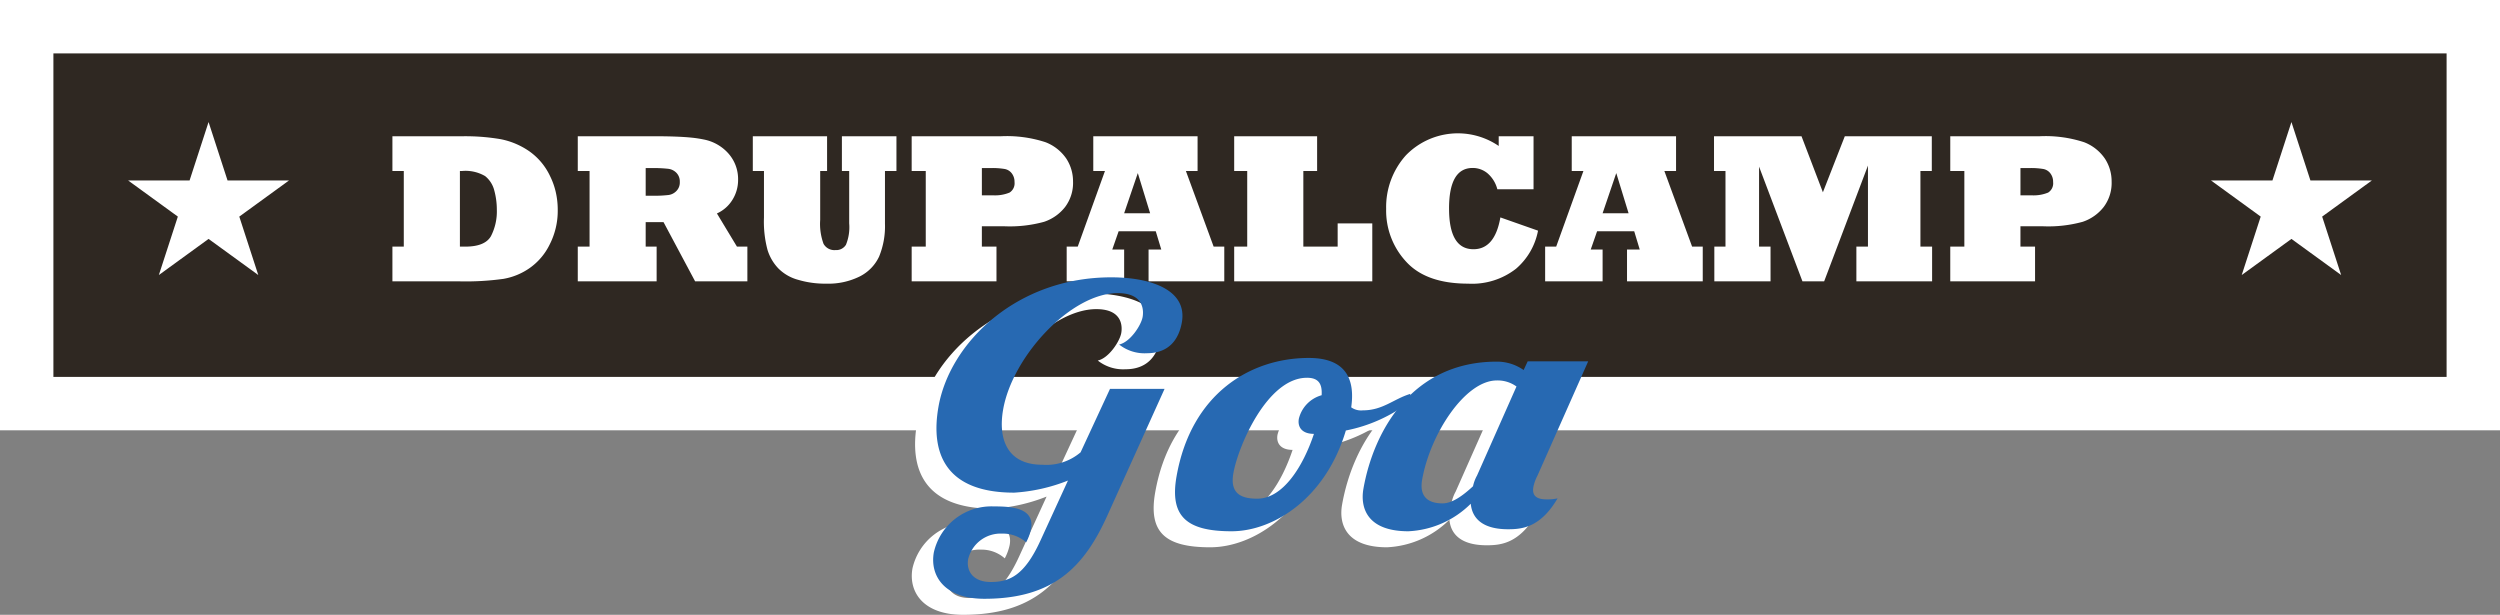 <svg xmlns="http://www.w3.org/2000/svg" viewBox="0 0 294.739 72.483"><rect x="0" y="0" width="294.739" height="72.483" fill="#808080" stroke="none"/><defs><style>.cls-1{fill:#2f2822;}.cls-2{fill:#fff;}.cls-3{fill:#2769b2;}</style></defs><title>DCG LOGO SMALL</title><g id="Layer_2" data-name="Layer 2"><g id="Layer_1-2" data-name="Layer 1"><rect class="cls-1" x="3.148" y="3.148" width="288.442" height="44.435"/><path class="cls-2" d="M288.443,6.296V44.435H6.296V6.296H288.443M294.739,0H0V50.731H294.739V0Z"/><path class="cls-2" d="M54.221,33.171h-7.957V29.076H47.605v-8.916H46.264V16.065h8.19a24.77,24.77,0,0,1,4.575.344,8.934,8.934,0,0,1,3.356,1.414,7.444,7.444,0,0,1,2.46,2.927,8.553,8.553,0,0,1,.677,1.894,9.374,9.374,0,0,1,.233,2.115,8.711,8.711,0,0,1-.947,4.058,7.292,7.292,0,0,1-2.373,2.792,7.681,7.681,0,0,1-3.074,1.267A32.28,32.28,0,0,1,54.221,33.171Zm0-13.011v8.916h.627q2.336,0,3.037-1.242a6.381,6.381,0,0,0,.689-3.124,8.636,8.636,0,0,0-.296-2.238,3.155,3.155,0,0,0-1.082-1.709,4.556,4.556,0,0,0-2.729-.603Z"/><path class="cls-2" d="M77.414,33.171H68.117V29.076h1.39v-8.916H68.117V16.065h9.297q1.255,0,2.325.043,1.069.043,1.832.123a13.765,13.765,0,0,1,1.401.215,5.186,5.186,0,0,1,2.915,1.66,4.542,4.542,0,0,1,1.131,3.075,4.397,4.397,0,0,1-.688,2.41A4.136,4.136,0,0,1,84.522,25.165l2.361,3.911h1.229v4.095H81.952l-3.726-6.985H76.123v2.89h1.291Zm-1.291-13.355v3.259h.738a14.436,14.436,0,0,0,1.968-.086,1.584,1.584,0,0,0,.935-.492,1.414,1.414,0,0,0,.381-1.045,1.456,1.456,0,0,0-.381-1.058,1.609,1.609,0,0,0-.972-.492,16.209,16.209,0,0,0-2.066-.086Z"/><path class="cls-2" d="M90.069,20.16H88.753V16.065H97.509v4.095h-.812V25.928a6.818,6.818,0,0,0,.394,2.816,1.461,1.461,0,0,0,1.415.738,1.329,1.329,0,0,0,1.229-.627,5.462,5.462,0,0,0,.381-2.521V20.16h-.86V16.065H105.687v4.095h-1.353v6.198a9.429,9.429,0,0,1-.689,3.886,4.992,4.992,0,0,1-2.287,2.349,8.311,8.311,0,0,1-3.936.849,11.142,11.142,0,0,1-3.332-.455A5.185,5.185,0,0,1,91.753,31.634a5.489,5.489,0,0,1-1.267-2.177,12.85,12.85,0,0,1-.418-3.812Z"/><path class="cls-2" d="M117.48,33.171H107.482V29.076h1.66v-8.916H107.482V16.065h10.49a14.66,14.66,0,0,1,5.288.701,5.252,5.252,0,0,1,2.459,1.943,4.891,4.891,0,0,1,.787,2.693,4.719,4.719,0,0,1-.935,3.001,5.258,5.258,0,0,1-2.472,1.746,15.213,15.213,0,0,1-4.673.529h-2.669v2.398H117.48Zm-1.722-13.355v3.21h1.292a4.498,4.498,0,0,0,1.967-.32,1.283,1.283,0,0,0,.591-1.242,1.627,1.627,0,0,0-.32-1.021,1.355,1.355,0,0,0-.823-.517,8.667,8.667,0,0,0-1.673-.111Z"/><path class="cls-2" d="M132.532,33.171h-6.775V29.076h1.303l3.21-8.916h-1.377V16.065H141.189v4.095H139.812l3.271,8.916h1.254v4.095h-8.927v-3.751h1.5l-.651-2.152h-4.378l-.75,2.152h1.401Zm1.611-12.765-1.611,4.735h3.062Z"/><path class="cls-2" d="M161.788,33.171H145.505V29.076h1.537v-8.916h-1.537V16.065h9.777v4.095h-1.624v8.916h4.046V26.334h4.083Z"/><path class="cls-2" d="M176.888,25.632l4.439,1.562a7.833,7.833,0,0,1-2.595,4.489,8.419,8.419,0,0,1-5.656,1.758q-4.92,0-7.28-2.57a8.844,8.844,0,0,1-2.374-6.247,9.122,9.122,0,0,1,2.324-6.309,8.534,8.534,0,0,1,10.945-1.107V16.065h4.107v6.247h-4.268a3.693,3.693,0,0,0-1.119-1.845,2.704,2.704,0,0,0-1.795-.664q-2.78,0-2.779,4.784,0,4.797,2.877,4.796Q176.236,29.383,176.888,25.632Z"/><path class="cls-2" d="M188.94,33.171h-6.775V29.076h1.303l3.21-8.916h-1.377V16.065h12.298v4.095h-1.378l3.271,8.916h1.254v4.095h-8.928v-3.751h1.5l-.651-2.152h-4.378l-.75,2.152H188.94Zm1.611-12.765L188.94,25.141h3.062Z"/><path class="cls-2" d="M208.74,33.171h-6.628V29.076h1.315v-8.916h-1.353V16.065h10.317l2.521,6.604,2.582-6.604h10.257v4.095h-1.341v8.916h1.377v4.095h-8.928V29.076h1.365V19.521l-5.165,13.65h-2.558l-5.116-13.527v9.432h1.353Z"/><path class="cls-2" d="M239.925,33.171h-9.997V29.076h1.66v-8.916h-1.66V16.065H240.417a14.66,14.66,0,0,1,5.288.701,5.252,5.252,0,0,1,2.459,1.943,4.891,4.891,0,0,1,.787,2.693,4.719,4.719,0,0,1-.935,3.001,5.258,5.258,0,0,1-2.472,1.746,15.213,15.213,0,0,1-4.673.529h-2.669v2.398h1.722Zm-1.722-13.355v3.21h1.292a4.498,4.498,0,0,0,1.967-.32,1.283,1.283,0,0,0,.591-1.242,1.627,1.627,0,0,0-.32-1.021,1.355,1.355,0,0,0-.823-.517,8.667,8.667,0,0,0-1.673-.111Z"/><path class="cls-2" d="M134.781,47.732,128.053,62.622c-2.719,6.059-6.335,9.861-14.514,9.861-4.738,0-6.448-2.733-5.964-5.465a6.962,6.962,0,0,1,7.045-5.426c1.995,0,4.867.119,4.418,2.654a5.956,5.956,0,0,1-.58,1.584,4.107,4.107,0,0,0-2.81-1.03A3.933,3.933,0,0,0,111.624,67.81c-.245,1.386.57,2.693,2.665,2.693,2.244,0,3.98-.792,5.85-4.871l3.25-7.088a20.542,20.542,0,0,1-6.336,1.426c-8.129,0-9.895-4.673-8.928-10.138,1.34-7.564,9.234-15.247,20.356-15.247,4.638,0,9.017,1.465,8.336,5.307-.371,2.099-1.593,3.643-4.136,3.643a4.825,4.825,0,0,1-3.259-1.029c1.296-.277,2.595-2.258,2.77-3.248.112-.633.248-2.812-2.943-2.812-5.486,0-12.383,7.406-13.499,13.702-.625,3.525.488,6.534,4.628,6.534a6.241,6.241,0,0,0,4.499-1.465l3.47-7.485Z"/><path class="cls-2" d="M156.784,49.911a1.996,1.996,0,0,0,1.383.356c2.344,0,3.63-1.347,5.581-1.941l.052.832a18.019,18.019,0,0,1-7.649,3.485c-2.357,7.959-8.488,11.88-13.475,11.88-5.337,0-7.315-1.782-6.48-6.494,1.725-9.742,8.703-13.94,15.586-13.94C156.518,44.09,157.196,47.02,156.784,49.911Zm-4.394,3.129c-1.446,0-1.948-.832-1.779-1.783a3.812,3.812,0,0,1,2.686-2.772c.082-1.307-.333-2.059-1.73-2.059-4.688,0-8.113,8.079-8.675,11.247-.421,2.376.863,3.009,2.808,3.009C148.742,60.682,151.111,56.88,152.39,53.039Z"/><path class="cls-2" d="M178.749,57.95a5.115,5.115,0,0,0-.488,1.347c-.148.831.14,1.465,1.535,1.465a5.234,5.234,0,0,0,1.318-.119c-2,3.406-4.137,3.643-5.833,3.643-2.892,0-4.228-1.188-4.404-3.01a11.165,11.165,0,0,1-7.357,3.247c-4.788,0-5.707-2.693-5.294-5.029,1.207-6.812,5.744-14.969,15.719-14.969a5.454,5.454,0,0,1,3.165.989l.482-1.029h7.131Zm-2.48-10.495a3.793,3.793,0,0,0-2.317-.713c-3.741,0-7.848,6.297-8.803,11.683-.421,2.375,1.148,2.811,2.395,2.811,1.147,0,2.405-.911,3.599-2.019a4.582,4.582,0,0,1,.475-1.267Z"/><path class="cls-3" d="M137.299,45.843l-6.727,14.89c-2.719,6.059-6.335,9.861-14.514,9.861-4.738,0-6.448-2.733-5.964-5.465a6.962,6.962,0,0,1,7.045-5.426c1.995,0,4.867.119,4.418,2.654a5.956,5.956,0,0,1-.58,1.584,4.107,4.107,0,0,0-2.81-1.03,3.933,3.933,0,0,0-4.024,3.01c-.245,1.386.57,2.693,2.665,2.693,2.244,0,3.98-.792,5.85-4.871l3.25-7.088a20.542,20.542,0,0,1-6.336,1.426c-8.129,0-9.895-4.673-8.928-10.138,1.34-7.564,9.234-15.247,20.356-15.247,4.638,0,9.017,1.465,8.336,5.307-.371,2.099-1.593,3.643-4.136,3.643a4.825,4.825,0,0,1-3.259-1.029c1.296-.277,2.595-2.258,2.77-3.248.112-.633.248-2.812-2.943-2.812-5.486,0-12.383,7.406-13.499,13.702-.625,3.525.488,6.534,4.628,6.534a6.241,6.241,0,0,0,4.499-1.465l3.47-7.485Z"/><path class="cls-3" d="M159.302,48.022a1.996,1.996,0,0,0,1.383.356c2.344,0,3.63-1.347,5.581-1.941l.052.832a18.019,18.019,0,0,1-7.649,3.485c-2.357,7.959-8.488,11.88-13.475,11.88-5.337,0-7.315-1.782-6.48-6.494,1.725-9.742,8.703-13.94,15.586-13.94C159.037,42.201,159.715,45.131,159.302,48.022Zm-4.394,3.129c-1.446,0-1.948-.832-1.779-1.783a3.812,3.812,0,0,1,2.686-2.772c.082-1.307-.333-2.059-1.73-2.059-4.688,0-8.113,8.079-8.675,11.247-.421,2.376.863,3.009,2.808,3.009C151.26,58.793,153.629,54.992,154.908,51.15Z"/><path class="cls-3" d="M181.267,56.061a5.115,5.115,0,0,0-.488,1.347c-.148.831.14,1.465,1.535,1.465a5.234,5.234,0,0,0,1.318-.119c-2,3.406-4.137,3.643-5.833,3.643-2.892,0-4.228-1.188-4.404-3.01a11.165,11.165,0,0,1-7.357,3.247c-4.788,0-5.707-2.693-5.294-5.029,1.207-6.812,5.744-14.969,15.719-14.969a5.454,5.454,0,0,1,3.165.989l.482-1.029h7.131Zm-2.48-10.495a3.793,3.793,0,0,0-2.317-.713c-3.741,0-7.848,6.297-8.803,11.683-.421,2.375,1.148,2.811,2.395,2.811,1.147,0,2.405-.911,3.599-2.019a4.582,4.582,0,0,1,.475-1.267Z"/><polygon class="cls-2" points="24.589 14.388 26.827 21.277 34.072 21.277 28.211 25.536 30.45 32.425 24.589 28.167 18.728 32.425 20.967 25.536 15.106 21.277 22.35 21.277 24.589 14.388"/><polygon class="cls-2" points="270.15 14.388 272.389 21.277 279.633 21.277 273.772 25.536 276.011 32.425 270.15 28.167 264.289 32.425 266.528 25.536 260.667 21.277 267.911 21.277 270.15 14.388"/></g></g></svg>